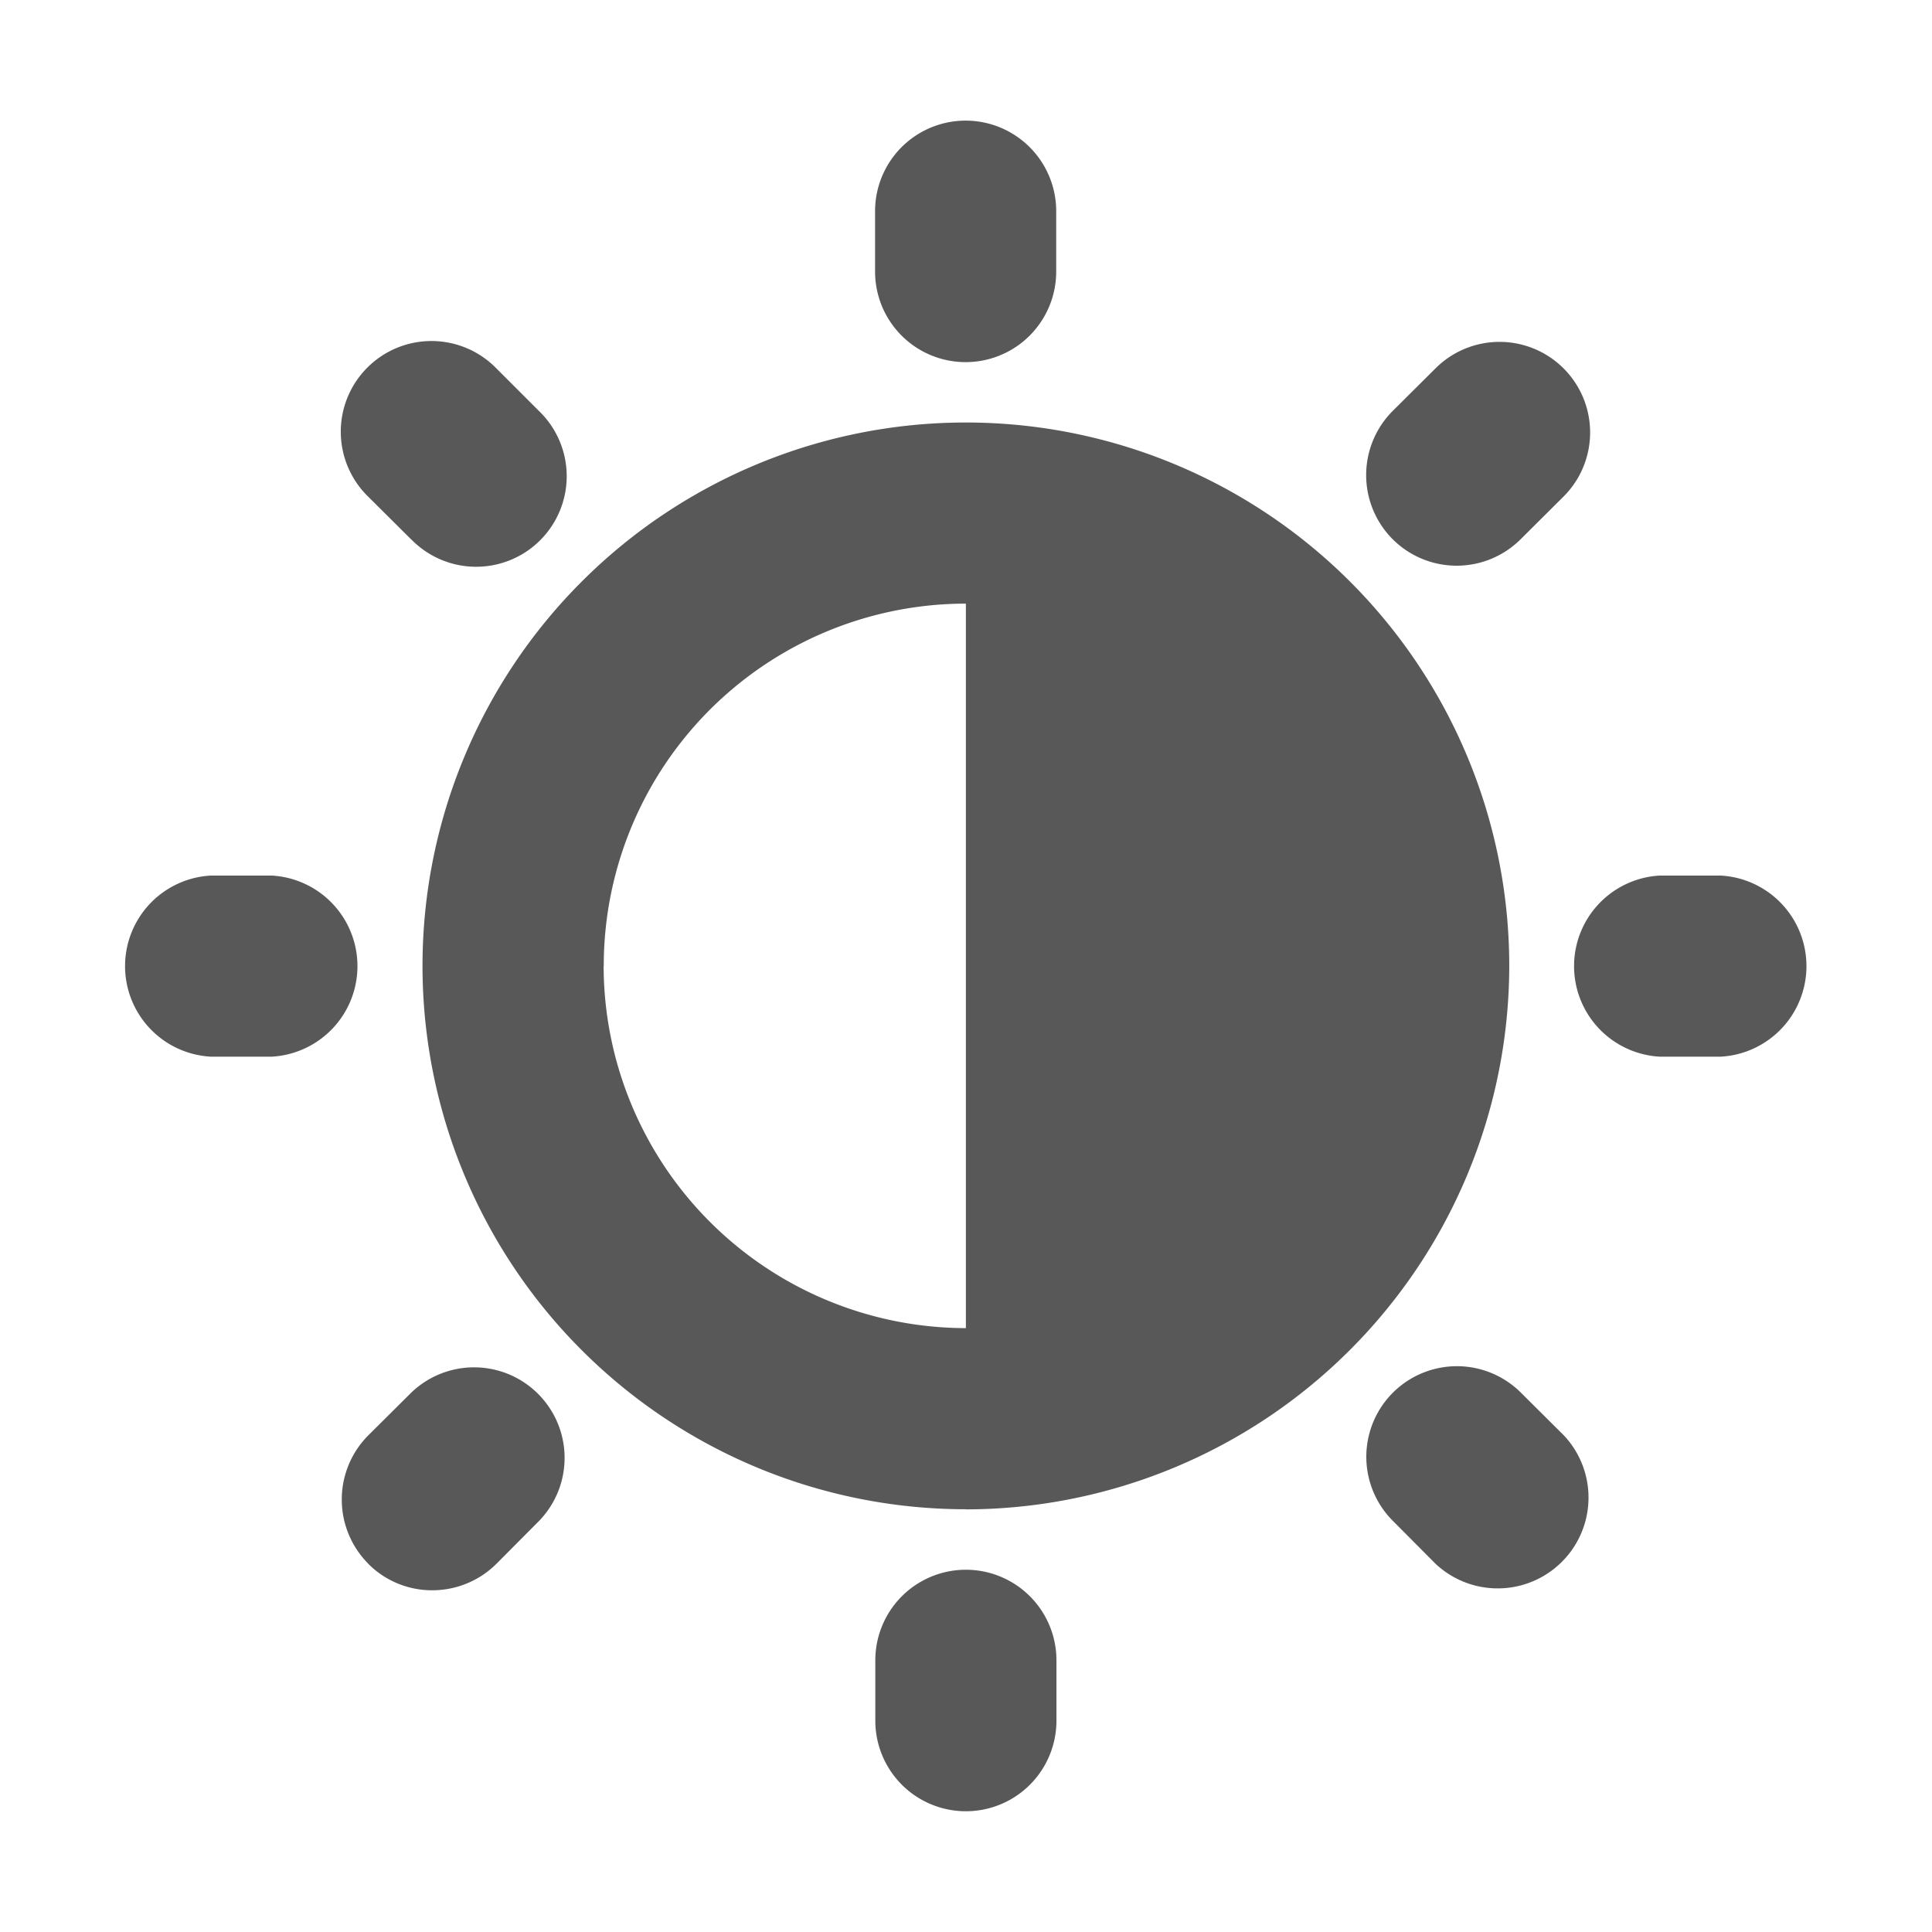 <?xml version="1.0" standalone="no"?><!DOCTYPE svg PUBLIC "-//W3C//DTD SVG 1.1//EN" "http://www.w3.org/Graphics/SVG/1.1/DTD/svg11.dtd"><svg t="1735308905001" class="icon" viewBox="0 0 1024 1024" version="1.1" xmlns="http://www.w3.org/2000/svg" p-id="8588" xmlns:xlink="http://www.w3.org/1999/xlink" width="200" height="200"><path d="M463.936 912v-32a48 48 0 0 1 96 0v32a48 48 0 0 1-96 0z m296.896-83.2l-22.592-22.72a48 48 0 0 1 67.904-67.904l22.72 22.592a48.128 48.128 0 0 1-68.032 68.032z m-565.632 0a48.192 48.192 0 0 1 0-68.032l22.72-22.592a48 48 0 0 1 67.84 67.904l-22.592 22.72a48.192 48.192 0 0 1-34.048 14.08 47.68 47.68 0 0 1-33.92-14.016z m316.736-28.864a288 288 0 1 1 288-288A288.384 288.384 0 0 1 512 800z m-192-288a192.32 192.32 0 0 0 192 192v-384A192 192 0 0 0 320 512z m559.936 48.128a48.064 48.064 0 0 1 0-96h32a48.064 48.064 0 0 1 0 96z m-768 0a48.064 48.064 0 0 1 0-96h32a48.064 48.064 0 0 1 0 96z m626.24-274.304a48.128 48.128 0 0 1 0-67.904l22.72-22.592a48 48 0 0 1 67.904 67.904l-22.72 22.592a48 48 0 0 1-67.904 0z m-520.32 0l-22.72-22.592a48.064 48.064 0 1 1 68.032-67.904l22.592 22.592a48 48 0 1 1-67.84 67.904z m246.016-141.824v-32a48 48 0 0 1 96 0v32a48 48 0 1 1-96 0z" fill="#585858" p-id="8589"></path></svg>